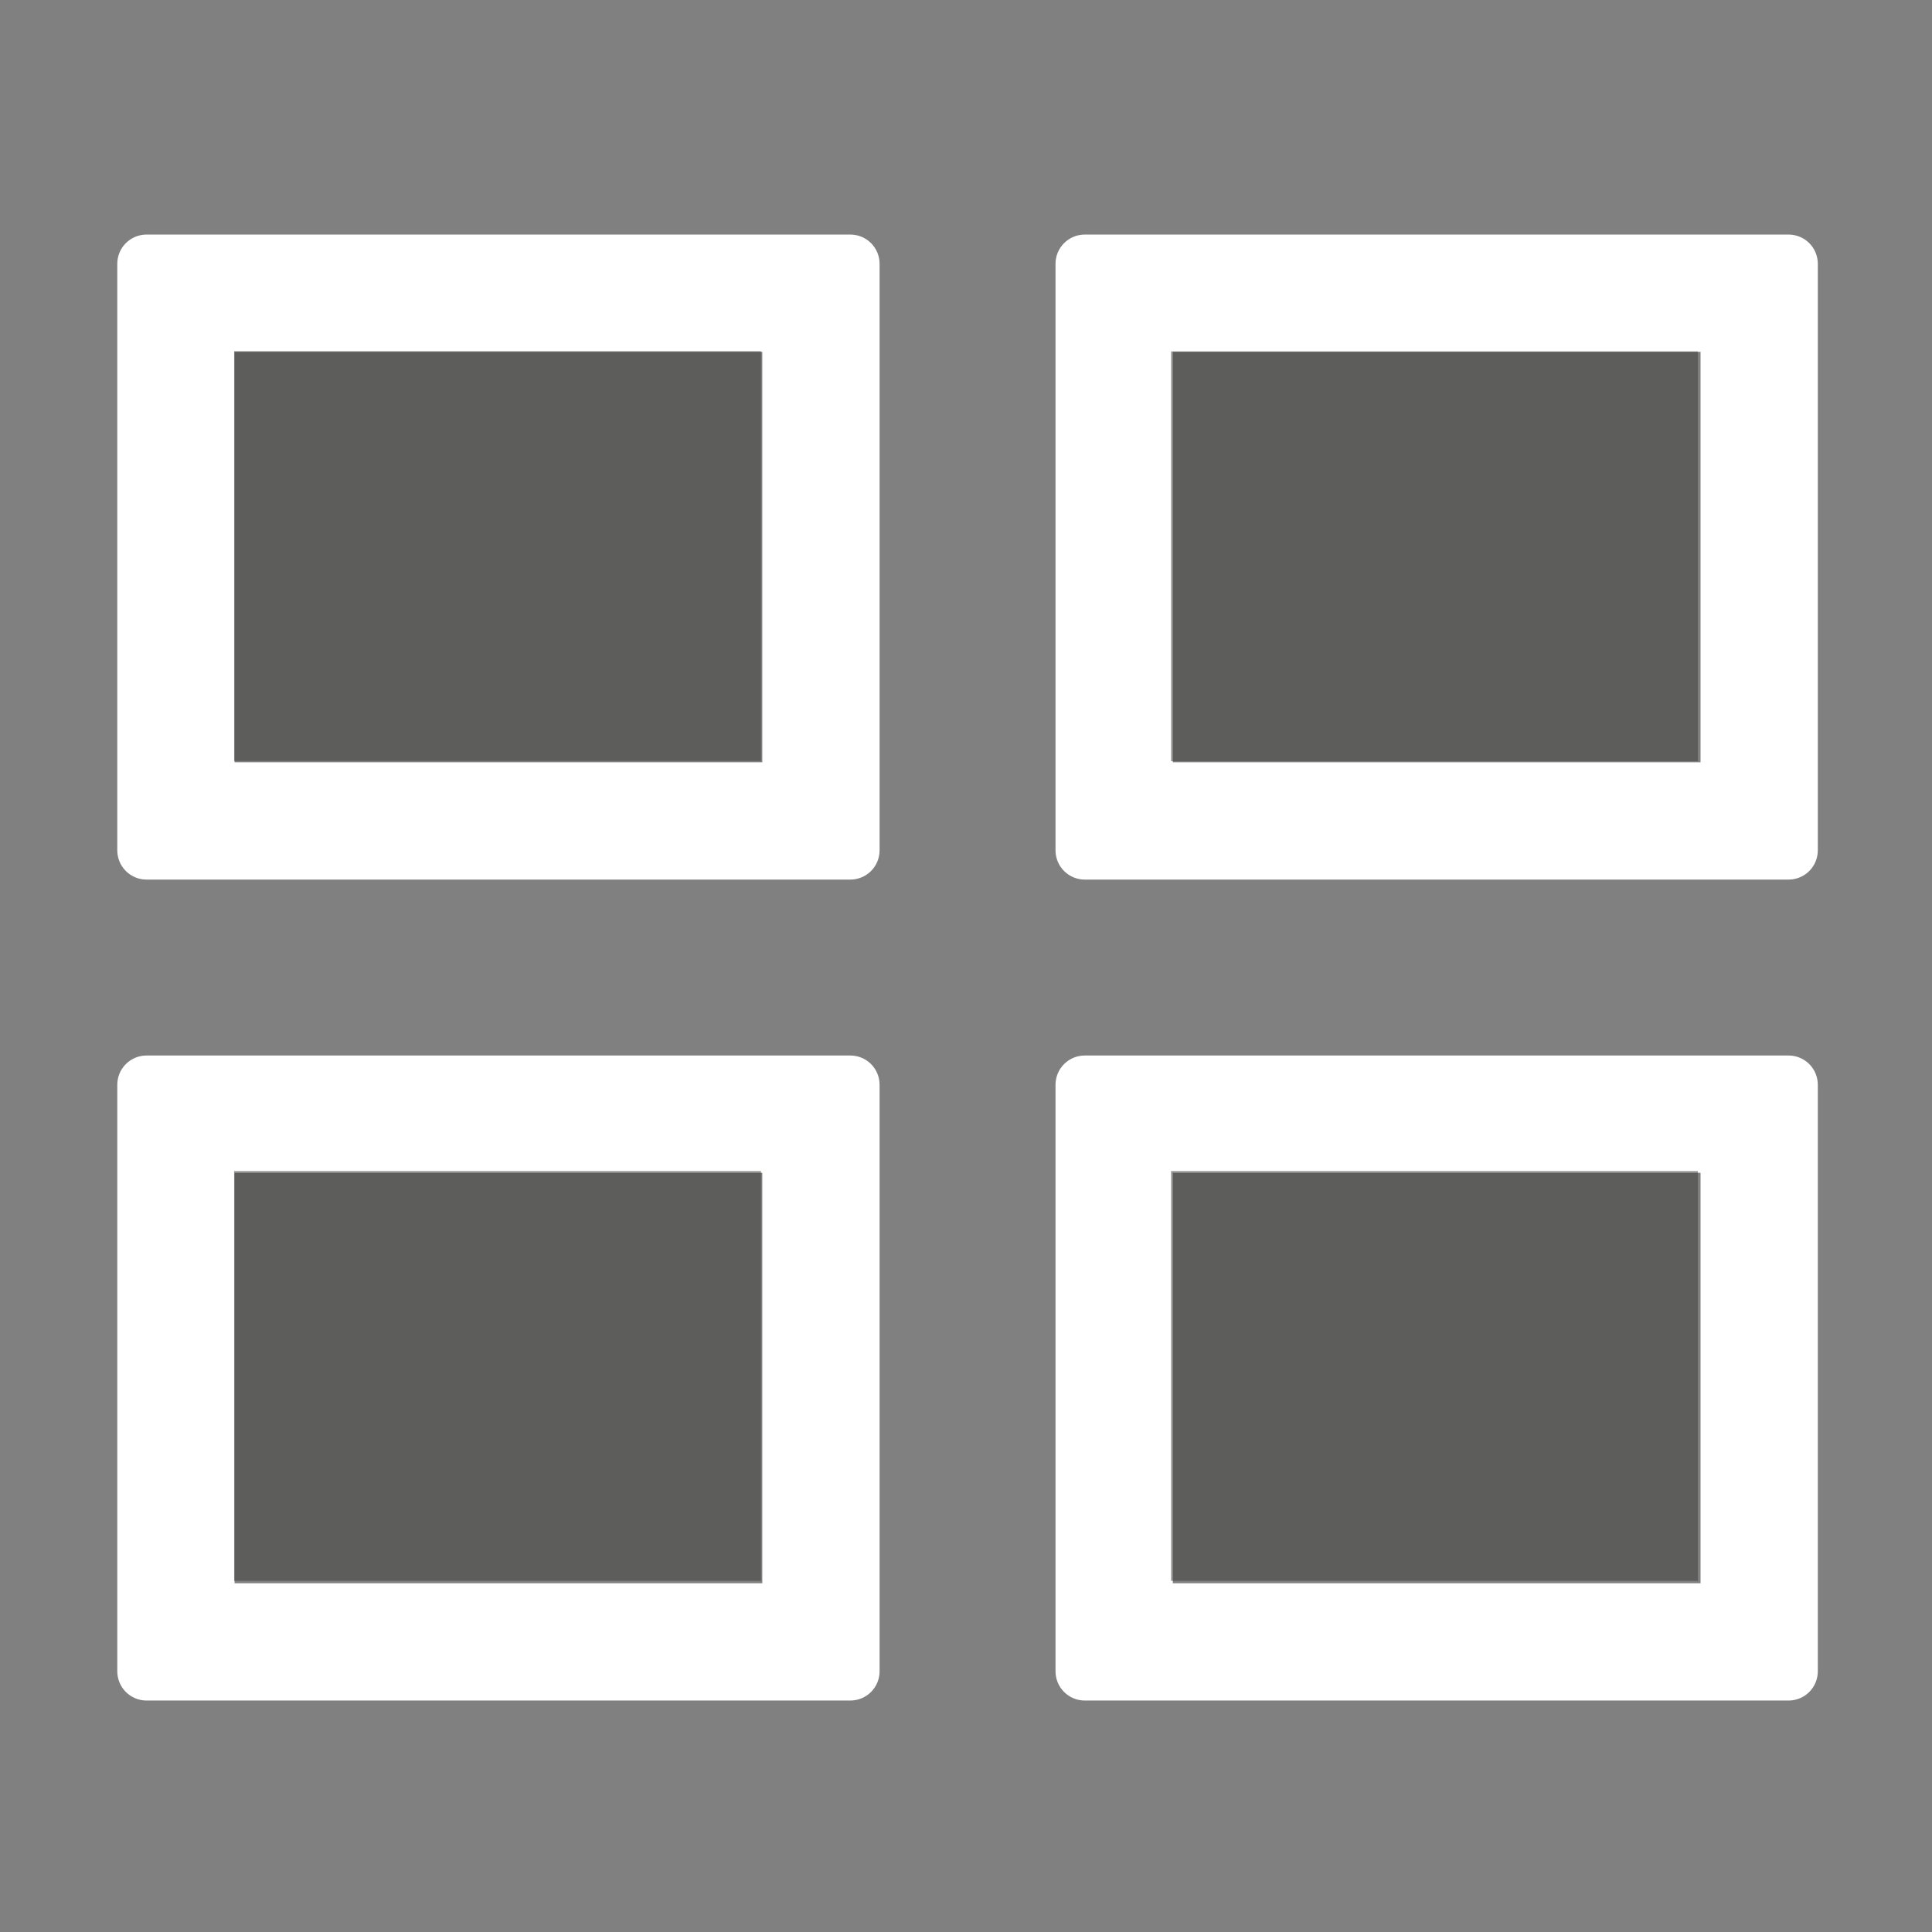 <svg height="33" viewBox="0 0 8.731 8.731" width="33" xmlns="http://www.w3.org/2000/svg"><rect x="0" y="0" width="8.731" height="8.731" fill="#808080" stroke="none"/><path d="m2.5 4c-.277 0-.5.223-.5.5v10c0 .277.223.5.5.5h12c.277 0 .5-.223.5-.5v-10c0-.277-.223-.5-.5-.5zm16 0c-.277 0-.5.223-.5.5v10c0 .277.223.5.5.5h12c.277 0 .5-.223.5-.5v-10c0-.277-.223-.5-.5-.5zm-14.5 2h9v7h-9zm16 0h9v7h-9zm-17.5 12c-.277 0-.5.223-.5.5v10c0 .277.223.5.5.5h12c.277 0 .5-.223.5-.5v-10c0-.277-.223-.5-.5-.5zm16 0c-.277 0-.5.223-.5.5v10c0 .277.223.5.5.5h12c.277 0 .5-.223.5-.5v-10c0-.277-.223-.5-.5-.5zm-14.5 2h9v7h-9zm16 0h9v7h-9z" fill="#fff" transform="scale(.265)"/><g fill="#3a3a38"><path d="m1.058 1.587h2.381v1.852h-2.381z" opacity=".5"/><path d="m5.292 1.588h2.381v1.852h-2.381z" opacity=".5"/><path d="m1.058 5.292h2.381v1.852h-2.381z" opacity=".5"/><path d="m5.292 5.292h2.381v1.852h-2.381z" opacity=".5"/></g></svg>
